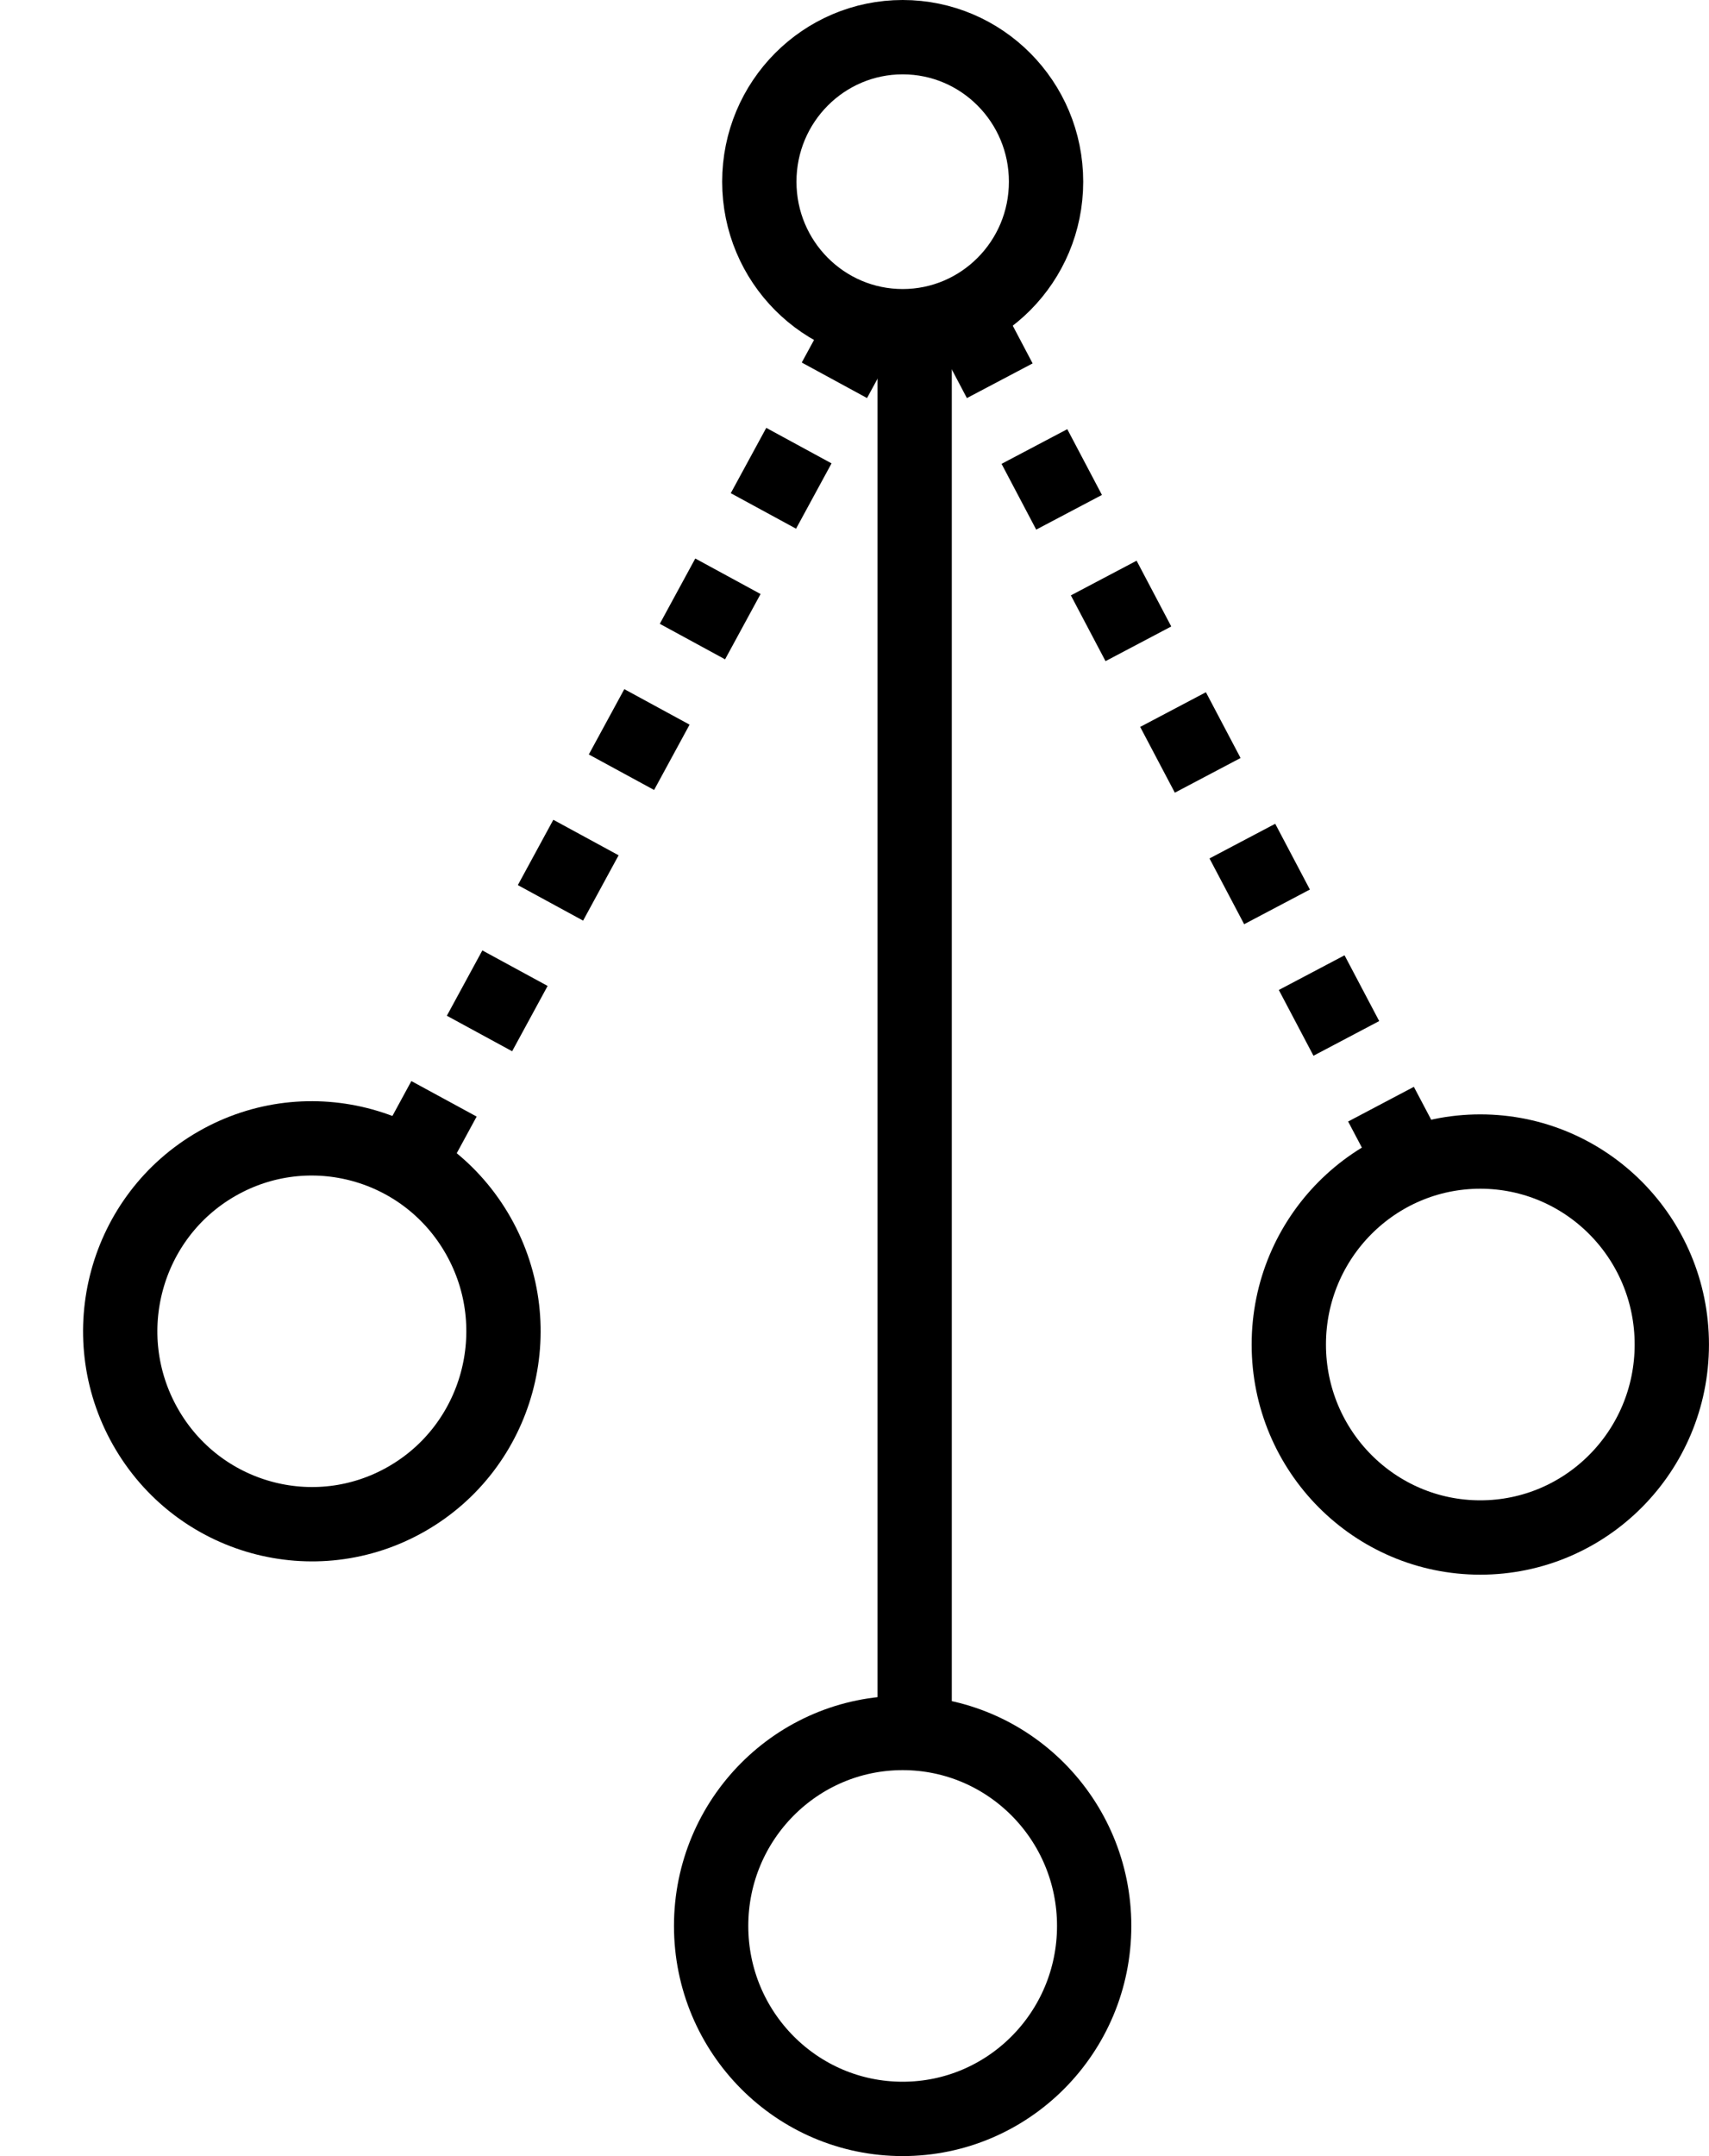 <svg width="46" height="58" viewBox="0 0 46 58" fill="none" xmlns="http://www.w3.org/2000/svg">
<path d="M28.156 4.888C28.156 7.04 26.423 8.775 24.297 8.775C22.171 8.775 20.438 7.04 20.438 4.888C20.438 2.735 22.171 1 24.297 1C26.423 1 28.156 2.735 28.156 4.888Z" stroke="black" stroke-width="2"/>
<path d="M44.999 36.168C44.999 39.04 42.686 41.359 39.844 41.359C37.003 41.359 34.69 39.04 34.69 36.168C34.69 33.295 37.003 30.977 39.844 30.977C42.686 30.977 44.999 33.295 44.999 36.168Z" stroke="black" stroke-width="2"/>
<path d="M10.946 40.322C8.473 41.738 5.323 40.871 3.912 38.377C2.502 35.884 3.369 32.717 5.842 31.302C8.315 29.886 11.465 30.753 12.876 33.247C14.286 35.74 13.418 38.907 10.946 40.322Z" stroke="black" stroke-width="2"/>
<path d="M29.451 51.808C29.451 54.681 27.137 56.999 24.296 56.999C21.454 56.999 19.141 54.681 19.141 51.808C19.141 48.936 21.454 46.617 24.296 46.617C27.137 46.617 29.451 48.936 29.451 51.808Z" stroke="black" stroke-width="2"/>
<path d="M25.977 8.473L38.087 31.439" stroke="black" stroke-width="2" stroke-dasharray="2 2"/>
<path d="M23.414 8.473L11.014 31.282" stroke="black" stroke-width="2" stroke-dasharray="2 2"/>
<path d="M24.619 8.473V46.271" stroke="black" stroke-width="2"/>
</svg>
